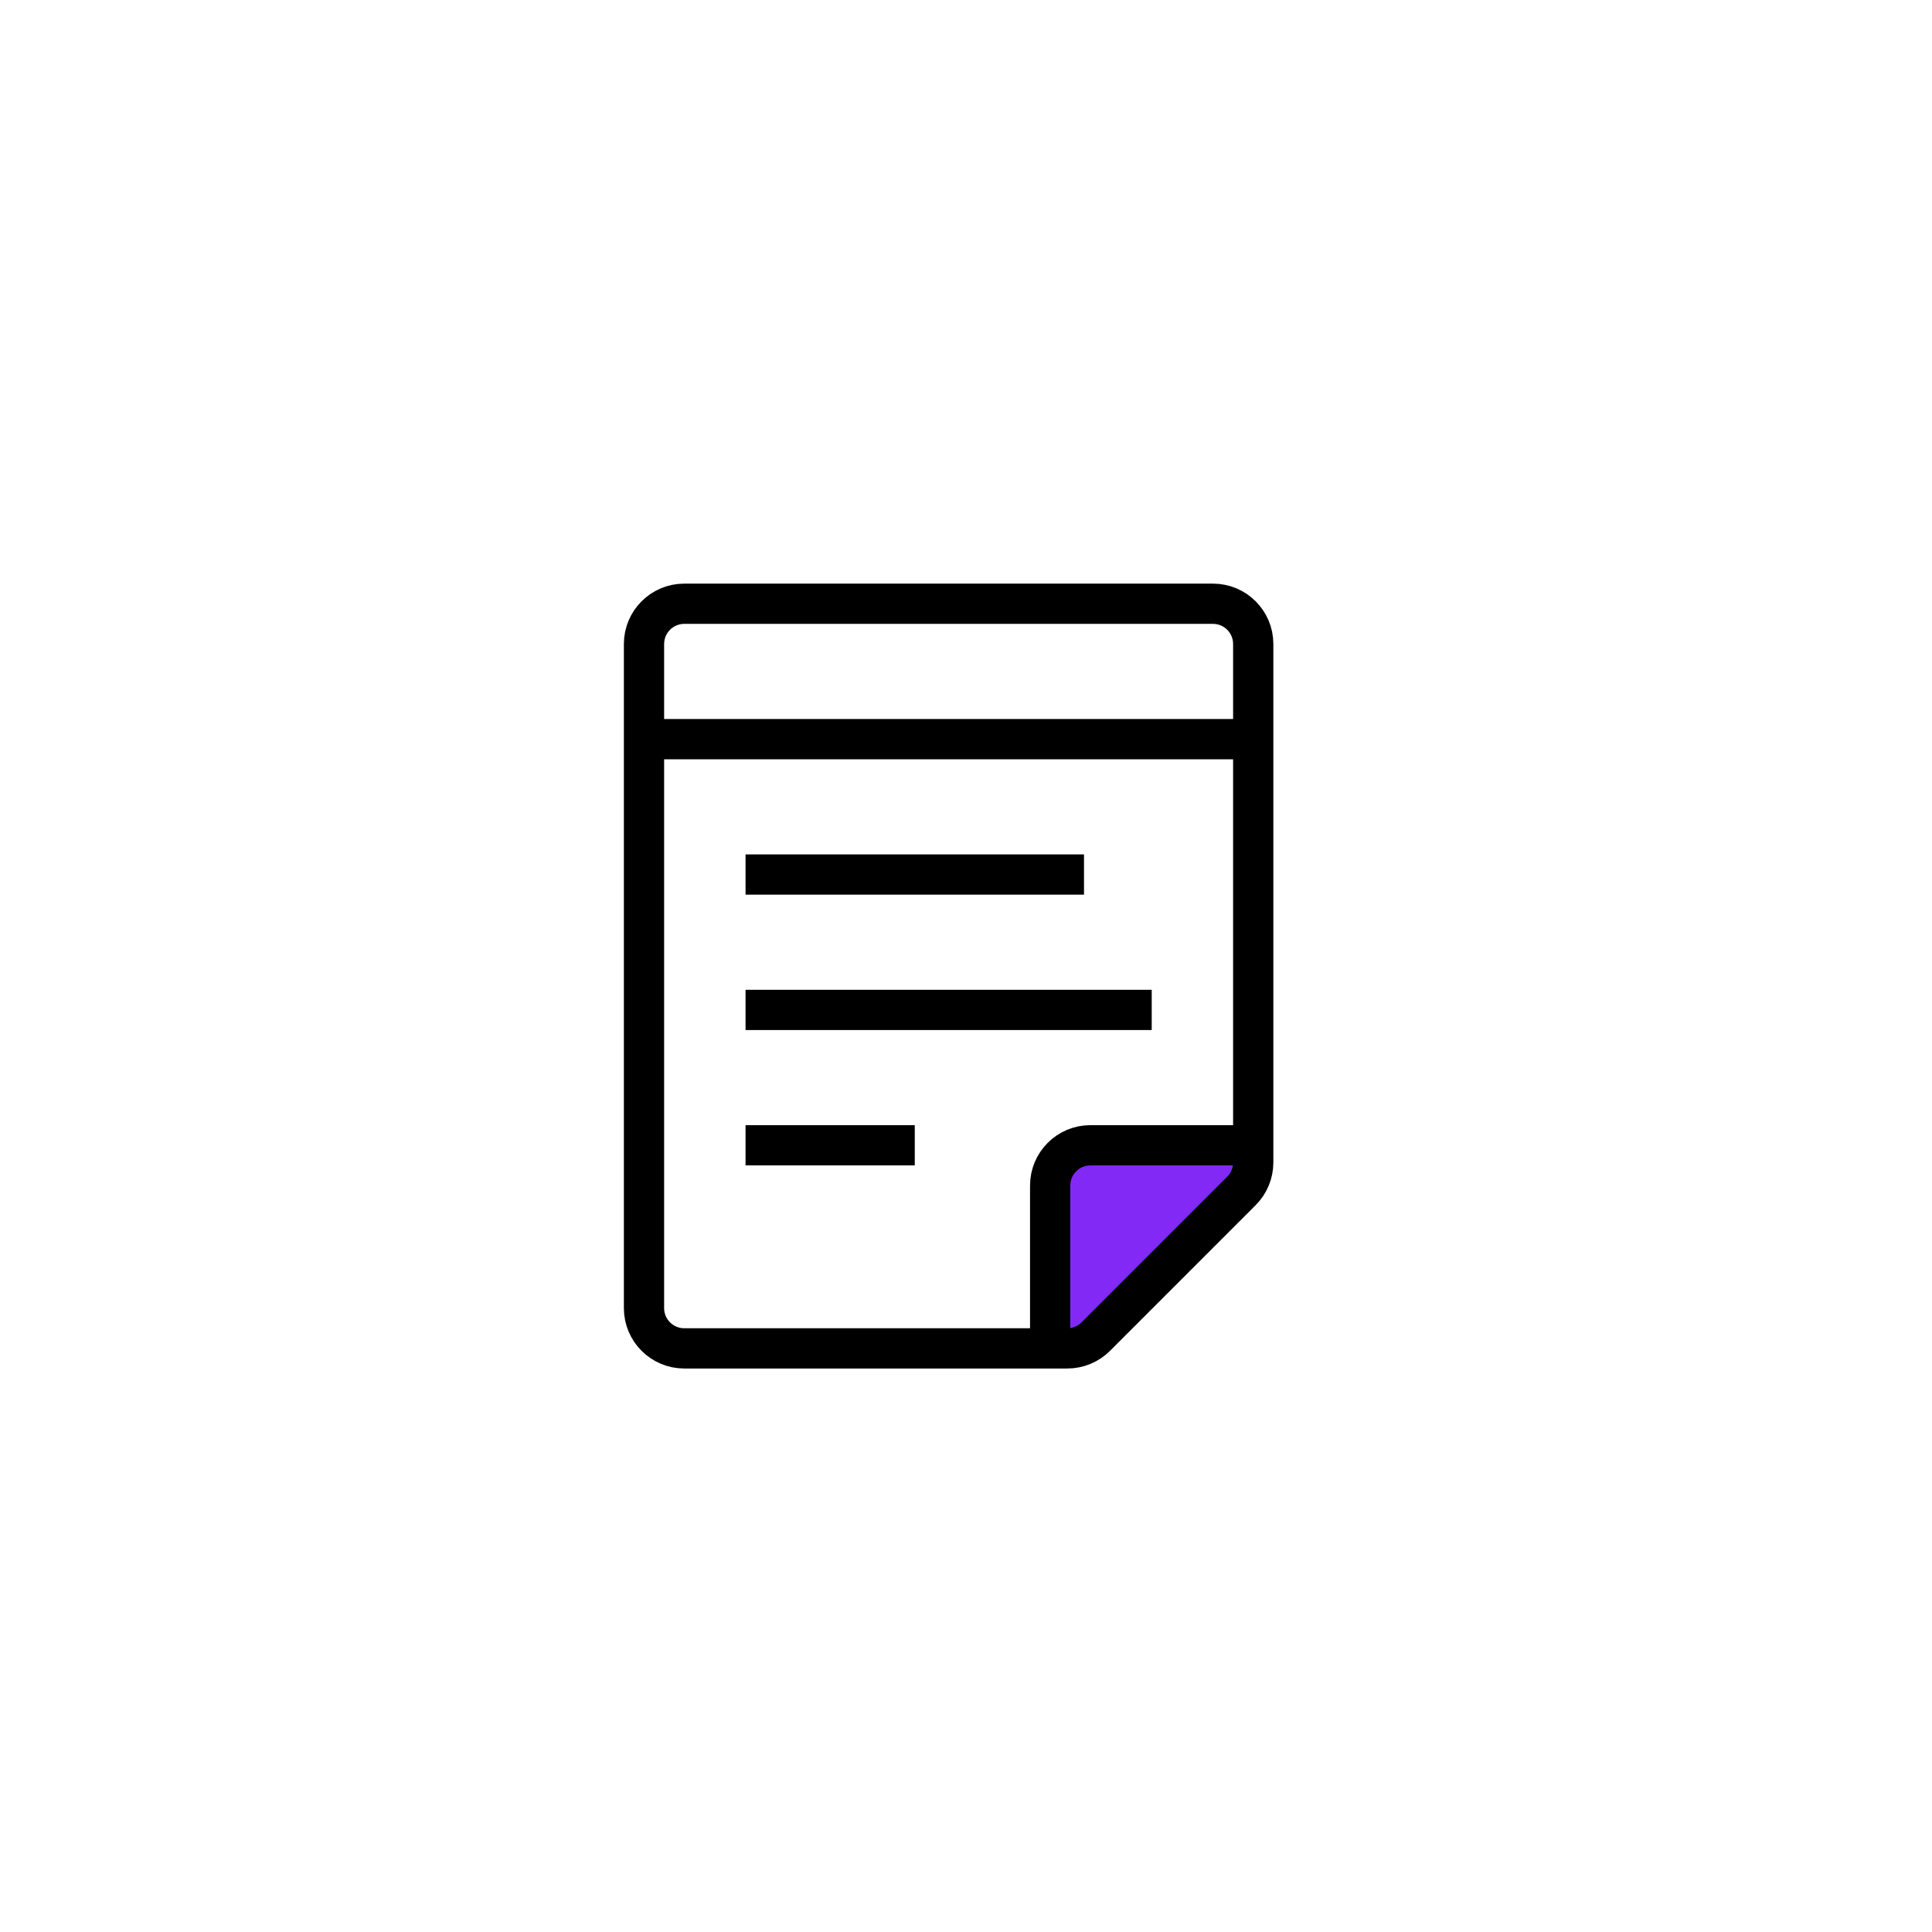 <svg width="48" height="48" viewBox="0 0 48 48" fill="none" xmlns="http://www.w3.org/2000/svg">
<path d="M31.346 28.5H27.3C26.748 28.5 26.3 28.948 26.3 29.5V33.545" fill="#8229F5"/>
<path d="M18.523 28.454H22.727M18.523 25.091H28.614M18.523 21.727H26.932M16 18.364H31.136M31.136 28.454H27.091C26.539 28.454 26.091 28.902 26.091 29.454V33.5M31.136 16V28.881C31.136 29.146 31.031 29.401 30.843 29.588L27.225 33.207C27.037 33.395 26.783 33.5 26.518 33.5H17C16.448 33.5 16 33.052 16 32.5V16C16 15.448 16.448 15 17 15H30.136C30.689 15 31.136 15.448 31.136 16Z" stroke="black"/>
</svg>

